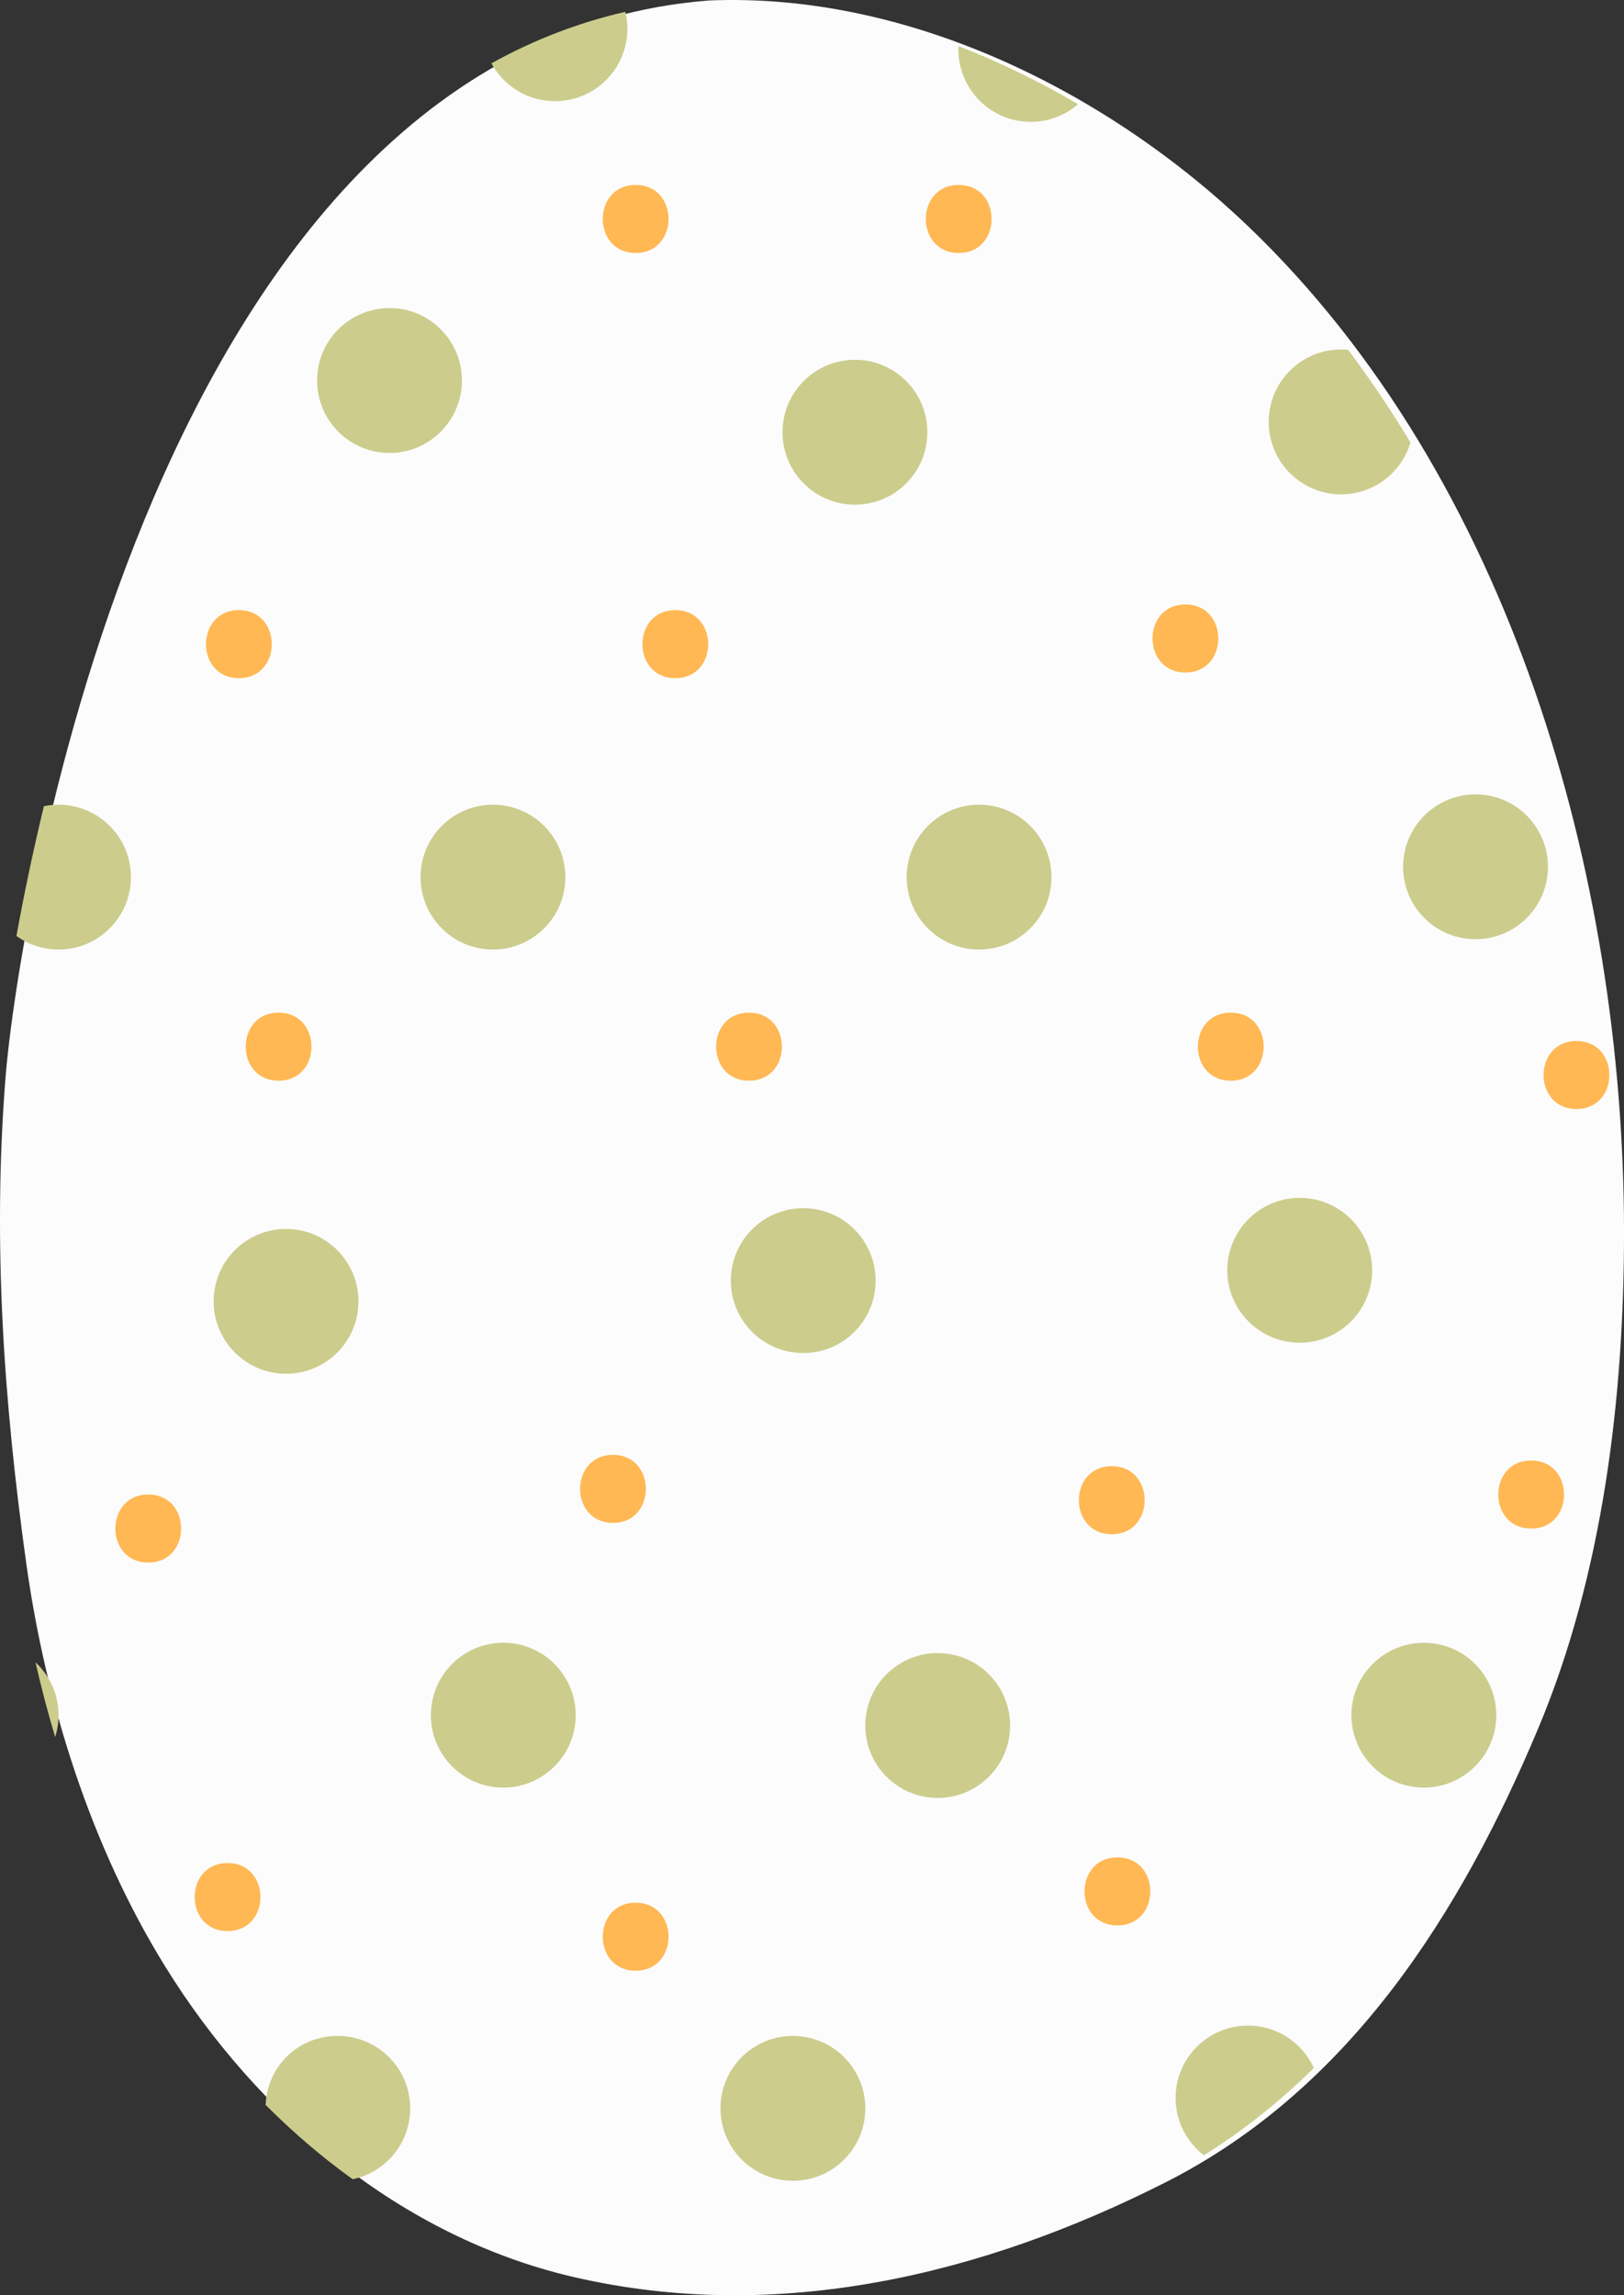 <svg xmlns="http://www.w3.org/2000/svg" width="764.36" height="1080" viewBox="0 0 764.36 1080"><rect x="0" y="0" width="764.36" height="1080" fill="#333333" stroke="none"/><g id="a"/><g id="b"><g id="c"><g id="d"><path d="M587.56 106.58C521.28 43.09 427.46-3.62 333.78.22 73.11 20.56 8.42 433.06 2.56 507.49c-6.05 77.01-.83 151.98 9.83 228.33 9.18 65.64 30.37 132.94 65.32 189.43 43.29 70.01 110.98 127.39 192.51 146.23 95.84 22.15 192.51-1.03 278.71-44.78 86.56-43.92 138.74-126.98 174.95-213.18 30.58-72.78 40.56-155.97 40.49-234.35-.17-166.99-53.26-354.25-176.8-472.59z" fill="#fcfcfc"/><g><path d="M16.71 782.19c2.69 11.79 5.77 23.53 9.25 35.16 1.02-3.25 1.59-6.71 1.59-10.3.0-9.81-4.19-18.65-10.84-24.86z" fill="#cccc8d"/><path d="M27.55 446.81c18.81.0 34.07-15.26 34.07-34.09s-15.25-34.07-34.07-34.07c-2.36.0-4.66.24-6.9.7-5.36 22.16-9.61 42.81-12.91 61.08 5.58 4 12.4 6.38 19.81 6.38z" fill="#cccc8d"/><path d="M168.72 612.34c0-18.82-15.25-34.08-34.07-34.08s-34.09 15.26-34.09 34.08 15.26 34.07 34.09 34.07 34.07-15.26 34.07-34.07z" fill="#cccc8d"/><path d="M694.48 373.78c-18.8.0-34.08 15.26-34.08 34.08s15.27 34.09 34.08 34.09 34.09-15.26 34.09-34.09-15.27-34.08-34.09-34.08z" fill="#cccc8d"/><path d="M261.24 47.61c18.79.0 34.05-15.26 34.05-34.09.0-2.74-.35-5.39-.97-7.95-22.62 5.17-43.6 13.45-63.04 24.24 5.79 10.6 17.02 17.8 29.96 17.8z" fill="#cccc8d"/><path d="M631.21 164.44c-18.83.0-34.08 15.26-34.08 34.09s15.25 34.07 34.08 34.07c15.45.0 28.49-10.29 32.65-24.39-9.07-15.05-18.85-29.6-29.33-43.59-1.1-.11-2.2-.17-3.32-.17z" fill="#cccc8d"/><path d="M166 1025.42c15.46-3.24 27.07-16.93 27.07-33.35.0-18.84-15.26-34.08-34.09-34.08s-33.14 14.39-33.98 32.43c12.73 12.76 26.4 24.53 41 35z" fill="#cccc8d"/><path d="M236.88 772.98c-18.83.0-34.07 15.27-34.07 34.08s15.24 34.08 34.07 34.08 34.08-15.26 34.08-34.08-15.25-34.08-34.08-34.08z" fill="#cccc8d"/><path d="M232.01 378.65c-18.82.0-34.07 15.26-34.07 34.07s15.25 34.09 34.07 34.09 34.08-15.26 34.08-34.09-15.25-34.07-34.08-34.07z" fill="#cccc8d"/><path d="M149.26 179.05c0 18.82 15.24 34.08 34.07 34.08s34.08-15.26 34.08-34.08-15.24-34.09-34.08-34.09-34.07 15.26-34.07 34.09z" fill="#cccc8d"/><path d="M611.72 563.64c-18.8.0-34.08 15.26-34.08 34.08s15.27 34.08 34.08 34.08 34.1-15.26 34.1-34.08-15.27-34.08-34.1-34.08z" fill="#cccc8d"/><path d="M670.17 841.14c18.8.0 34.07-15.26 34.07-34.08s-15.26-34.08-34.07-34.08-34.1 15.27-34.1 34.08 15.26 34.08 34.1 34.08z" fill="#cccc8d"/><path d="M402.39 169.3c-18.83.0-34.09 15.26-34.09 34.08s15.26 34.08 34.09 34.08 34.08-15.25 34.08-34.08-15.26-34.08-34.08-34.08z" fill="#cccc8d"/><path d="M441.34 846c18.82.0 34.08-15.25 34.08-34.08s-15.26-34.08-34.08-34.08-34.08 15.26-34.08 34.08S422.51 846 441.34 846z" fill="#cccc8d"/><path d="M373.18 1026.15c18.83.0 34.09-15.26 34.09-34.08s-15.26-34.08-34.09-34.08-34.07 15.25-34.07 34.08 15.25 34.08 34.07 34.08z" fill="#cccc8d"/><path d="M378.05 568.51c-18.82.0-34.08 15.26-34.08 34.08s15.26 34.08 34.08 34.08 34.08-15.25 34.08-34.08-15.25-34.08-34.08-34.08z" fill="#cccc8d"/><path d="M618.38 973.08c-5.37-11.78-17.2-19.96-30.98-19.96-18.83.0-34.09 15.25-34.09 34.07.0 11 5.23 20.74 13.32 26.97 18.96-11.88 36.16-25.68 51.74-41.08z" fill="#cccc8d"/><path d="M451.16 21.72c-.03.52-.08 1.02-.08 1.54.0 18.82 15.26 34.08 34.08 34.08 8.51.0 16.27-3.14 22.24-8.3-17.97-10.58-36.83-19.81-56.23-27.32z" fill="#cccc8d"/><path d="M460.81 378.65c-18.81.0-34.07 15.26-34.07 34.07s15.25 34.09 34.07 34.09 34.08-15.26 34.08-34.09-15.26-34.07-34.08-34.07z" fill="#cccc8d"/></g><path d="M112.44 287.1c-20.64.0-20.64 32.01.0 32.01s20.64-32.01.0-32.01z" fill="#ffb854"/><path d="M317.85 287.1c-20.64.0-20.64 32.01.0 32.01s20.64-32.01.0-32.01z" fill="#ffb854"/><path d="M557.93 284.43c-20.64.0-20.64 32.01.0 32.01s20.64-32.01.0-32.01z" fill="#ffb854"/><path d="M299.18 87.03c-20.64.0-20.64 32.01.0 32.01s20.64-32.01.0-32.01z" fill="#ffb854"/><path d="M451.23 87.03c-20.64.0-20.64 32.01.0 32.01s20.64-32.01.0-32.01z" fill="#ffb854"/><path d="M131.12 476.5c-20.63.0-20.63 32.01.0 32.01s20.65-32.01.0-32.01z" fill="#ffb854"/><path d="M352.53 476.5c-20.64.0-20.64 32.01.0 32.01s20.64-32.01.0-32.01z" fill="#ffb854"/><path d="M579.28 476.5c-20.64.0-20.64 32.01.0 32.01s20.64-32.01.0-32.01z" fill="#ffb854"/><path d="M69.77 703.24c-20.64.0-20.64 32.01.0 32.01s20.64-32.01.0-32.01z" fill="#ffb854"/><path d="M288.51 684.57c-20.64.0-20.64 32.01.0 32.01s20.64-32.01.0-32.01z" fill="#ffb854"/><path d="M523.26 689.9c-20.64.0-20.64 32.01.0 32.01s20.64-32.01.0-32.01z" fill="#ffb854"/><path d="M720.66 687.23c-20.64.0-20.64 32.01.0 32.01s20.64-32.01.0-32.01z" fill="#ffb854"/><path d="M741.99 489.83c-20.64.0-20.64 32.01.0 32.01s20.64-32.01.0-32.01z" fill="#ffb854"/><path d="M107.11 876.64c-20.64.0-20.64 32.01.0 32.01s20.64-32.01.0-32.01z" fill="#ffb854"/><path d="M299.18 895.3c-20.64.0-20.64 32.01.0 32.01s20.64-32.01.0-32.01z" fill="#ffb854"/><path d="M525.92 873.97c-20.64.0-20.64 32.01.0 32.01s20.64-32.01.0-32.01z" fill="#ffb854"/></g></g></g></svg>